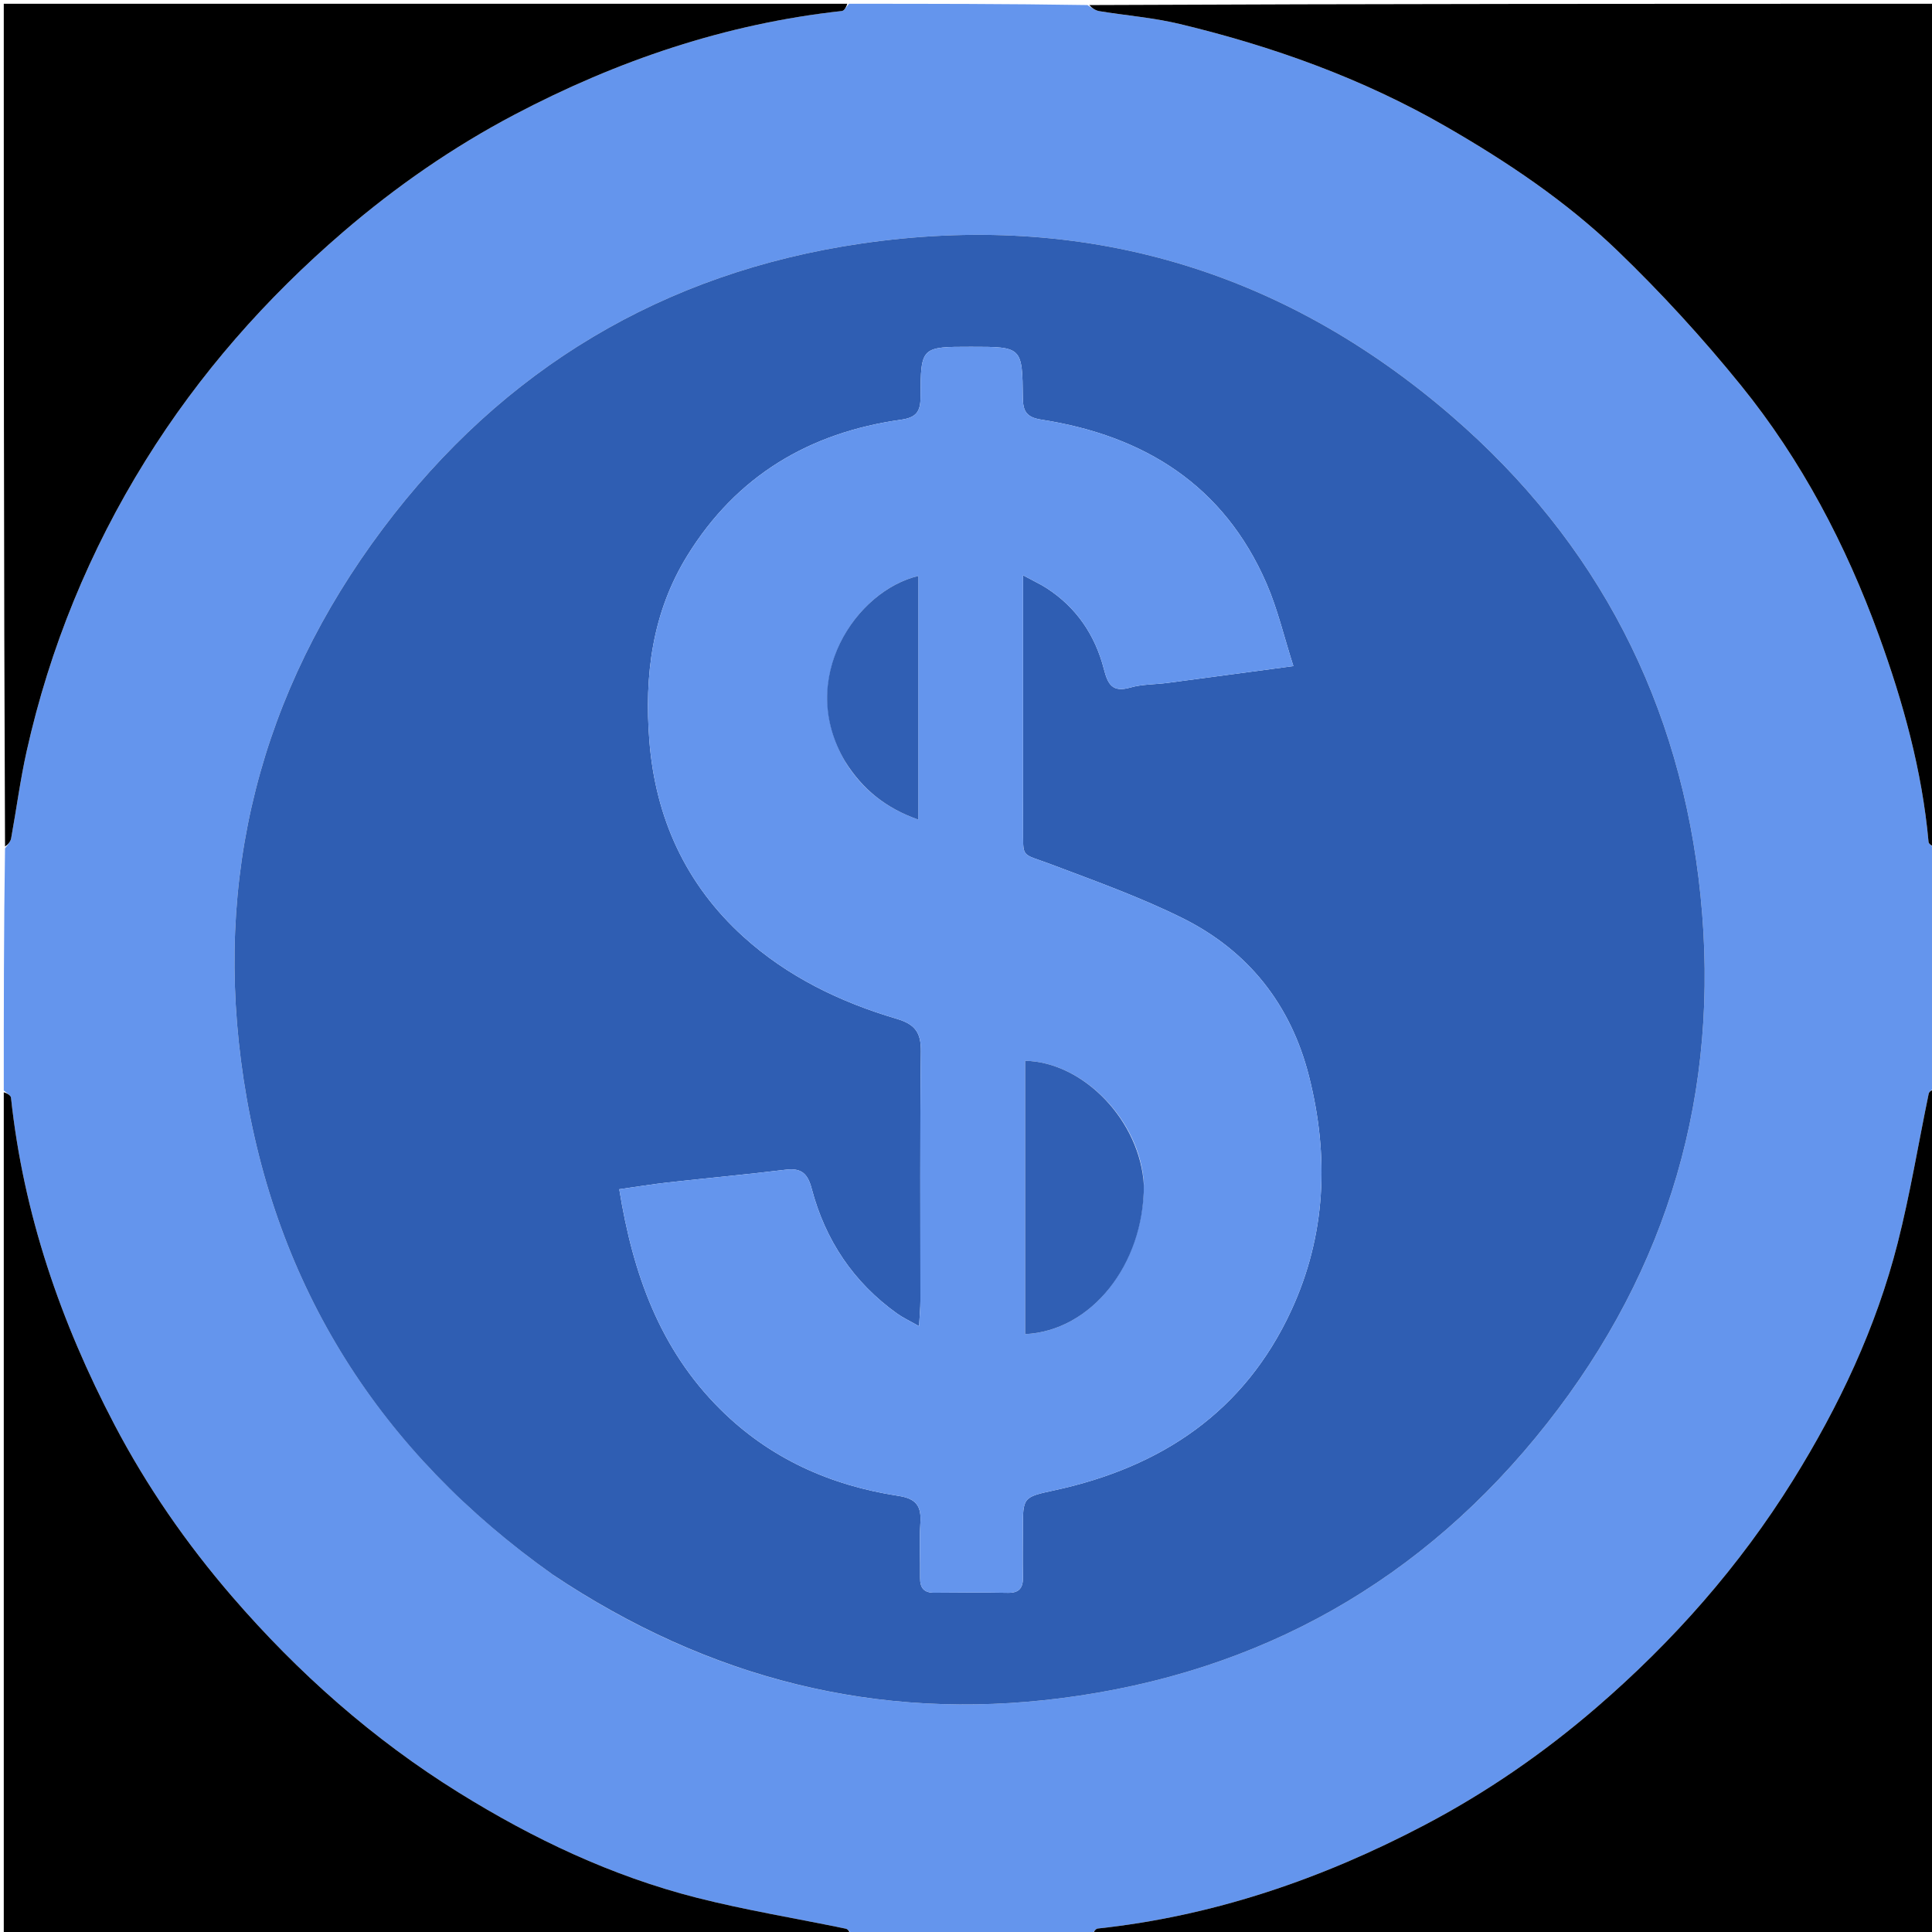 <svg version="1.1" id="Layer_1" xmlns="http://www.w3.org/2000/svg" xmlns:xlink="http://www.w3.org/1999/xlink" x="0px" y="0px"
	 width="100%" viewBox="0 0 512 512" enable-background="new 0 0 512 512" xml:space="preserve">
<path fill="#6495ED" opacity="1" stroke="none" 
	d="
M289,513 
	C267.979,513 246.958,513 225.805,512.66 
	C225.162,511.908 224.705,511.24 224.134,511.122 
	C210.953,508.385 197.628,506.224 184.597,502.905 
	C162.12,497.179 141.319,487.308 121.665,475.108 
	C98.869,460.958 79.011,443.38 61.477,423.061 
	C49.392,409.057 38.924,393.926 30.374,377.634 
	C16.095,350.426 6.198,321.682 2.915,290.908 
	C2.841,290.211 1.663,289.633 1,289 
	C1,267.646 1,246.292 1.333,224.807 
	C2.107,223.839 2.789,223.044 2.951,222.154 
	C4.353,214.481 5.355,206.723 7.052,199.119 
	C13.182,171.658 23.732,145.906 38.563,122.045 
	C52.796,99.147 70.433,79.093 90.919,61.483 
	C104.949,49.423 120.07,38.948 136.354,30.377 
	C163.557,16.058 192.34,6.28 223.093,2.916 
	C223.79,2.839 224.367,1.663 225,1 
	C246.021,1 267.042,1 288.195,1.341 
	C289.338,2.12 290.311,2.786 291.364,2.958 
	C298.434,4.115 305.638,4.677 312.581,6.342 
	C337.281,12.263 360.997,20.758 383.139,33.503 
	C399.463,42.899 415.054,53.367 428.58,66.379 
	C440.21,77.567 451.194,89.569 461.354,102.11 
	C477.411,121.93 489.196,144.394 497.898,168.33 
	C504.338,186.042 509.373,204.194 511.087,223.103 
	C511.149,223.787 512.337,224.37 513,225 
	C513,246.021 513,267.042 512.66,288.195 
	C511.908,288.838 511.24,289.295 511.121,289.867 
	C508.385,303.048 506.221,316.372 502.905,329.403 
	C497.186,351.875 487.349,372.681 475.129,392.322 
	C460.962,415.093 443.412,434.959 423.1,452.485 
	C409.091,464.572 393.95,475.01 377.656,483.585 
	C350.439,497.908 321.685,507.775 290.905,511.084 
	C290.21,511.159 289.632,512.337 289,513 
M146.916,417.595 
	C187.727,444.825 232.449,456.279 281.243,450.034 
	C333.964,443.287 377.137,418.91 409.989,377.202 
	C442.267,336.223 455.925,289.175 450.659,237.376 
	C445.492,186.539 423.442,143.667 384.625,110.176 
	C339.548,71.283 286.875,55.958 228.173,64.554 
	C175.945,72.201 133.274,97.684 101.489,140.067 
	C68.932,183.479 56.397,232.598 64.574,286.14 
	C72.985,341.205 100.78,384.913 146.916,417.595 
z"/>
<path fill="#000000" opacity="1" stroke="none" 
	d="
M513,224.531 
	C512.337,224.37 511.149,223.787 511.087,223.103 
	C509.373,204.194 504.338,186.042 497.898,168.33 
	C489.196,144.394 477.411,121.93 461.354,102.11 
	C451.194,89.569 440.21,77.567 428.58,66.379 
	C415.054,53.367 399.463,42.899 383.139,33.503 
	C360.997,20.758 337.281,12.263 312.581,6.342 
	C305.638,4.677 298.434,4.115 291.364,2.958 
	C290.311,2.786 289.338,2.12 288.664,1.341 
	C363.594,1 438.187,1 513,1 
	C513,75.354 513,149.708 513,224.531 
z"/>
<path fill="#000000" opacity="1" stroke="none" 
	d="
M1,289.469 
	C1.663,289.633 2.841,290.211 2.915,290.908 
	C6.198,321.682 16.095,350.426 30.374,377.634 
	C38.924,393.926 49.392,409.057 61.477,423.061 
	C79.011,443.38 98.869,460.958 121.665,475.108 
	C141.319,487.308 162.12,497.179 184.597,502.905 
	C197.628,506.224 210.953,508.385 224.134,511.122 
	C224.705,511.24 225.162,511.908 225.336,512.66 
	C150.406,513 75.813,513 1,513 
	C1,438.646 1,364.292 1,289.469 
z"/>
<path fill="#000000" opacity="1" stroke="none" 
	d="
M289.469,513 
	C289.632,512.337 290.21,511.159 290.905,511.084 
	C321.685,507.775 350.439,497.908 377.656,483.585 
	C393.95,475.01 409.091,464.572 423.1,452.485 
	C443.412,434.959 460.962,415.093 475.129,392.322 
	C487.349,372.681 497.186,351.875 502.905,329.403 
	C506.221,316.372 508.385,303.048 511.121,289.867 
	C511.24,289.295 511.908,288.838 512.66,288.664 
	C513,363.594 513,438.187 513,513 
	C438.646,513 364.292,513 289.469,513 
z"/>
<path fill="#000000" opacity="1" stroke="none" 
	d="
M224.531,1 
	C224.367,1.663 223.79,2.839 223.093,2.916 
	C192.34,6.28 163.557,16.058 136.354,30.377 
	C120.07,38.948 104.949,49.423 90.919,61.483 
	C70.433,79.093 52.796,99.147 38.563,122.045 
	C23.732,145.906 13.182,171.658 7.052,199.119 
	C5.355,206.723 4.353,214.481 2.951,222.154 
	C2.789,223.044 2.107,223.839 1.333,224.339 
	C1,149.739 1,75.479 1,1 
	C75.354,1 149.708,1 224.531,1 
z"/>
<path fill="#2F5EB3" opacity="1" stroke="none" 
	d="
M146.622,417.387 
	C100.78,384.913 72.985,341.205 64.574,286.14 
	C56.397,232.598 68.932,183.479 101.489,140.067 
	C133.274,97.684 175.945,72.201 228.173,64.554 
	C286.875,55.958 339.548,71.283 384.625,110.176 
	C423.442,143.667 445.492,186.539 450.659,237.376 
	C455.925,289.175 442.267,336.223 409.989,377.202 
	C377.137,418.91 333.964,443.287 281.243,450.034 
	C232.449,456.279 187.727,444.825 146.622,417.387 
M271.117,209.498 
	C271.117,190.834 271.117,172.17 271.117,152.457 
	C274.129,154.082 275.782,154.839 277.295,155.813 
	C285.246,160.929 290.215,168.294 292.541,177.308 
	C293.579,181.333 294.775,183.579 299.536,182.21 
	C302.69,181.304 306.126,181.405 309.424,180.971 
	C320.11,179.565 330.79,178.12 342.76,176.518 
	C340.276,168.752 338.596,161.458 335.668,154.704 
	C324.348,128.584 303.244,115.447 275.938,111.205 
	C271.981,110.59 271.095,108.941 271.059,105.37 
	C270.925,91.903 270.836,91.904 257.326,91.904 
	C244.115,91.904 244.002,91.903 243.955,105.219 
	C243.942,109.087 242.845,110.662 238.731,111.24 
	C214.476,114.653 195.187,126.109 182.139,147.255 
	C172.797,162.395 170.731,179.103 172.091,196.354 
	C173.7,216.765 181.723,234.386 196.999,248.229 
	C208.678,258.812 222.642,265.568 237.642,269.994 
	C242.523,271.435 244.109,273.643 244.047,278.69 
	C243.779,300.685 243.94,322.685 243.918,344.683 
	C243.916,346.602 243.723,348.52 243.563,351.458 
	C241.064,350.035 239.316,349.231 237.778,348.134 
	C226.194,339.864 218.71,328.681 215.109,315.015 
	C214.057,311.024 212.403,309.474 208.239,309.985 
	C197.835,311.26 187.391,312.204 176.972,313.367 
	C172.768,313.836 168.59,314.529 164.116,315.16 
	C167.735,337.639 174.887,357.548 190.834,373.423 
	C203.955,386.485 220.027,393.655 238.096,396.422 
	C242.831,397.147 244.214,399.133 243.912,403.608 
	C243.587,408.419 243.901,413.27 243.834,418.102 
	C243.797,420.763 244.8,422.125 247.622,422.096 
	C254.12,422.029 260.622,422.001 267.119,422.115 
	C270.248,422.17 271.164,420.654 271.093,417.812 
	C270.988,413.648 271.074,409.48 271.074,405.313 
	C271.076,396.791 271.066,396.747 279.385,394.953 
	C307.75,388.837 329.786,374.145 342.196,347.285 
	C351.41,327.343 352.258,306.414 346.906,285.245 
	C342.096,266.22 330.798,251.958 313.329,243.289 
	C302.193,237.763 290.388,233.534 278.73,229.127 
	C270.264,225.927 271.221,227.719 271.122,218.996 
	C271.089,216.163 271.117,213.33 271.117,209.498 
z"/>
<path fill="#6495ED" opacity="1" stroke="none" 
	d="
M271.117,209.997 
	C271.117,213.33 271.089,216.163 271.122,218.996 
	C271.221,227.719 270.264,225.927 278.73,229.127 
	C290.388,233.534 302.193,237.763 313.329,243.289 
	C330.798,251.958 342.096,266.22 346.906,285.245 
	C352.258,306.414 351.41,327.343 342.196,347.285 
	C329.786,374.145 307.75,388.837 279.385,394.953 
	C271.066,396.747 271.076,396.791 271.074,405.313 
	C271.074,409.48 270.988,413.648 271.093,417.812 
	C271.164,420.654 270.248,422.17 267.119,422.115 
	C260.622,422.001 254.12,422.029 247.622,422.096 
	C244.8,422.125 243.797,420.763 243.834,418.102 
	C243.901,413.27 243.587,408.419 243.912,403.608 
	C244.214,399.133 242.831,397.147 238.096,396.422 
	C220.027,393.655 203.955,386.485 190.834,373.423 
	C174.887,357.548 167.735,337.639 164.116,315.16 
	C168.59,314.529 172.768,313.836 176.972,313.367 
	C187.391,312.204 197.835,311.26 208.239,309.985 
	C212.403,309.474 214.057,311.024 215.109,315.015 
	C218.71,328.681 226.194,339.864 237.778,348.134 
	C239.316,349.231 241.064,350.035 243.563,351.458 
	C243.723,348.52 243.916,346.602 243.918,344.683 
	C243.94,322.685 243.779,300.685 244.047,278.69 
	C244.109,273.643 242.523,271.435 237.642,269.994 
	C222.642,265.568 208.678,258.812 196.999,248.229 
	C181.723,234.386 173.7,216.765 172.091,196.354 
	C170.731,179.103 172.797,162.395 182.139,147.255 
	C195.187,126.109 214.476,114.653 238.731,111.24 
	C242.845,110.662 243.942,109.087 243.955,105.219 
	C244.002,91.903 244.115,91.904 257.326,91.904 
	C270.836,91.904 270.925,91.903 271.059,105.37 
	C271.095,108.941 271.981,110.59 275.938,111.205 
	C303.244,115.447 324.348,128.584 335.668,154.704 
	C338.596,161.458 340.276,168.752 342.76,176.518 
	C330.79,178.12 320.11,179.565 309.424,180.971 
	C306.126,181.405 302.69,181.304 299.536,182.21 
	C294.775,183.579 293.579,181.333 292.541,177.308 
	C290.215,168.294 285.246,160.929 277.295,155.813 
	C275.782,154.839 274.129,154.082 271.117,152.457 
	C271.117,172.17 271.117,190.834 271.117,209.997 
M303.136,313.671 
	C302.187,297.029 287.127,281.432 271.676,281.122 
	C271.676,305.258 271.676,329.393 271.676,353.555 
	C289.199,352.716 303.15,335.153 303.136,313.671 
M224.194,202.206 
	C228.675,209.289 234.81,214.189 243.357,217.207 
	C243.357,195.203 243.357,173.981 243.357,152.635 
	C226.891,156.505 210.927,179.898 224.194,202.206 
z"/>
<path fill="#305FB4" opacity="1" stroke="none" 
	d="
M303.145,314.141 
	C303.15,335.153 289.199,352.716 271.676,353.555 
	C271.676,329.393 271.676,305.258 271.676,281.122 
	C287.127,281.432 302.187,297.029 303.145,314.141 
z"/>
<path fill="#305FB4" opacity="1" stroke="none" 
	d="
M224.012,201.887 
	C210.927,179.898 226.891,156.505 243.357,152.635 
	C243.357,173.981 243.357,195.203 243.357,217.207 
	C234.81,214.189 228.675,209.289 224.012,201.887 
z"/>
</svg>
